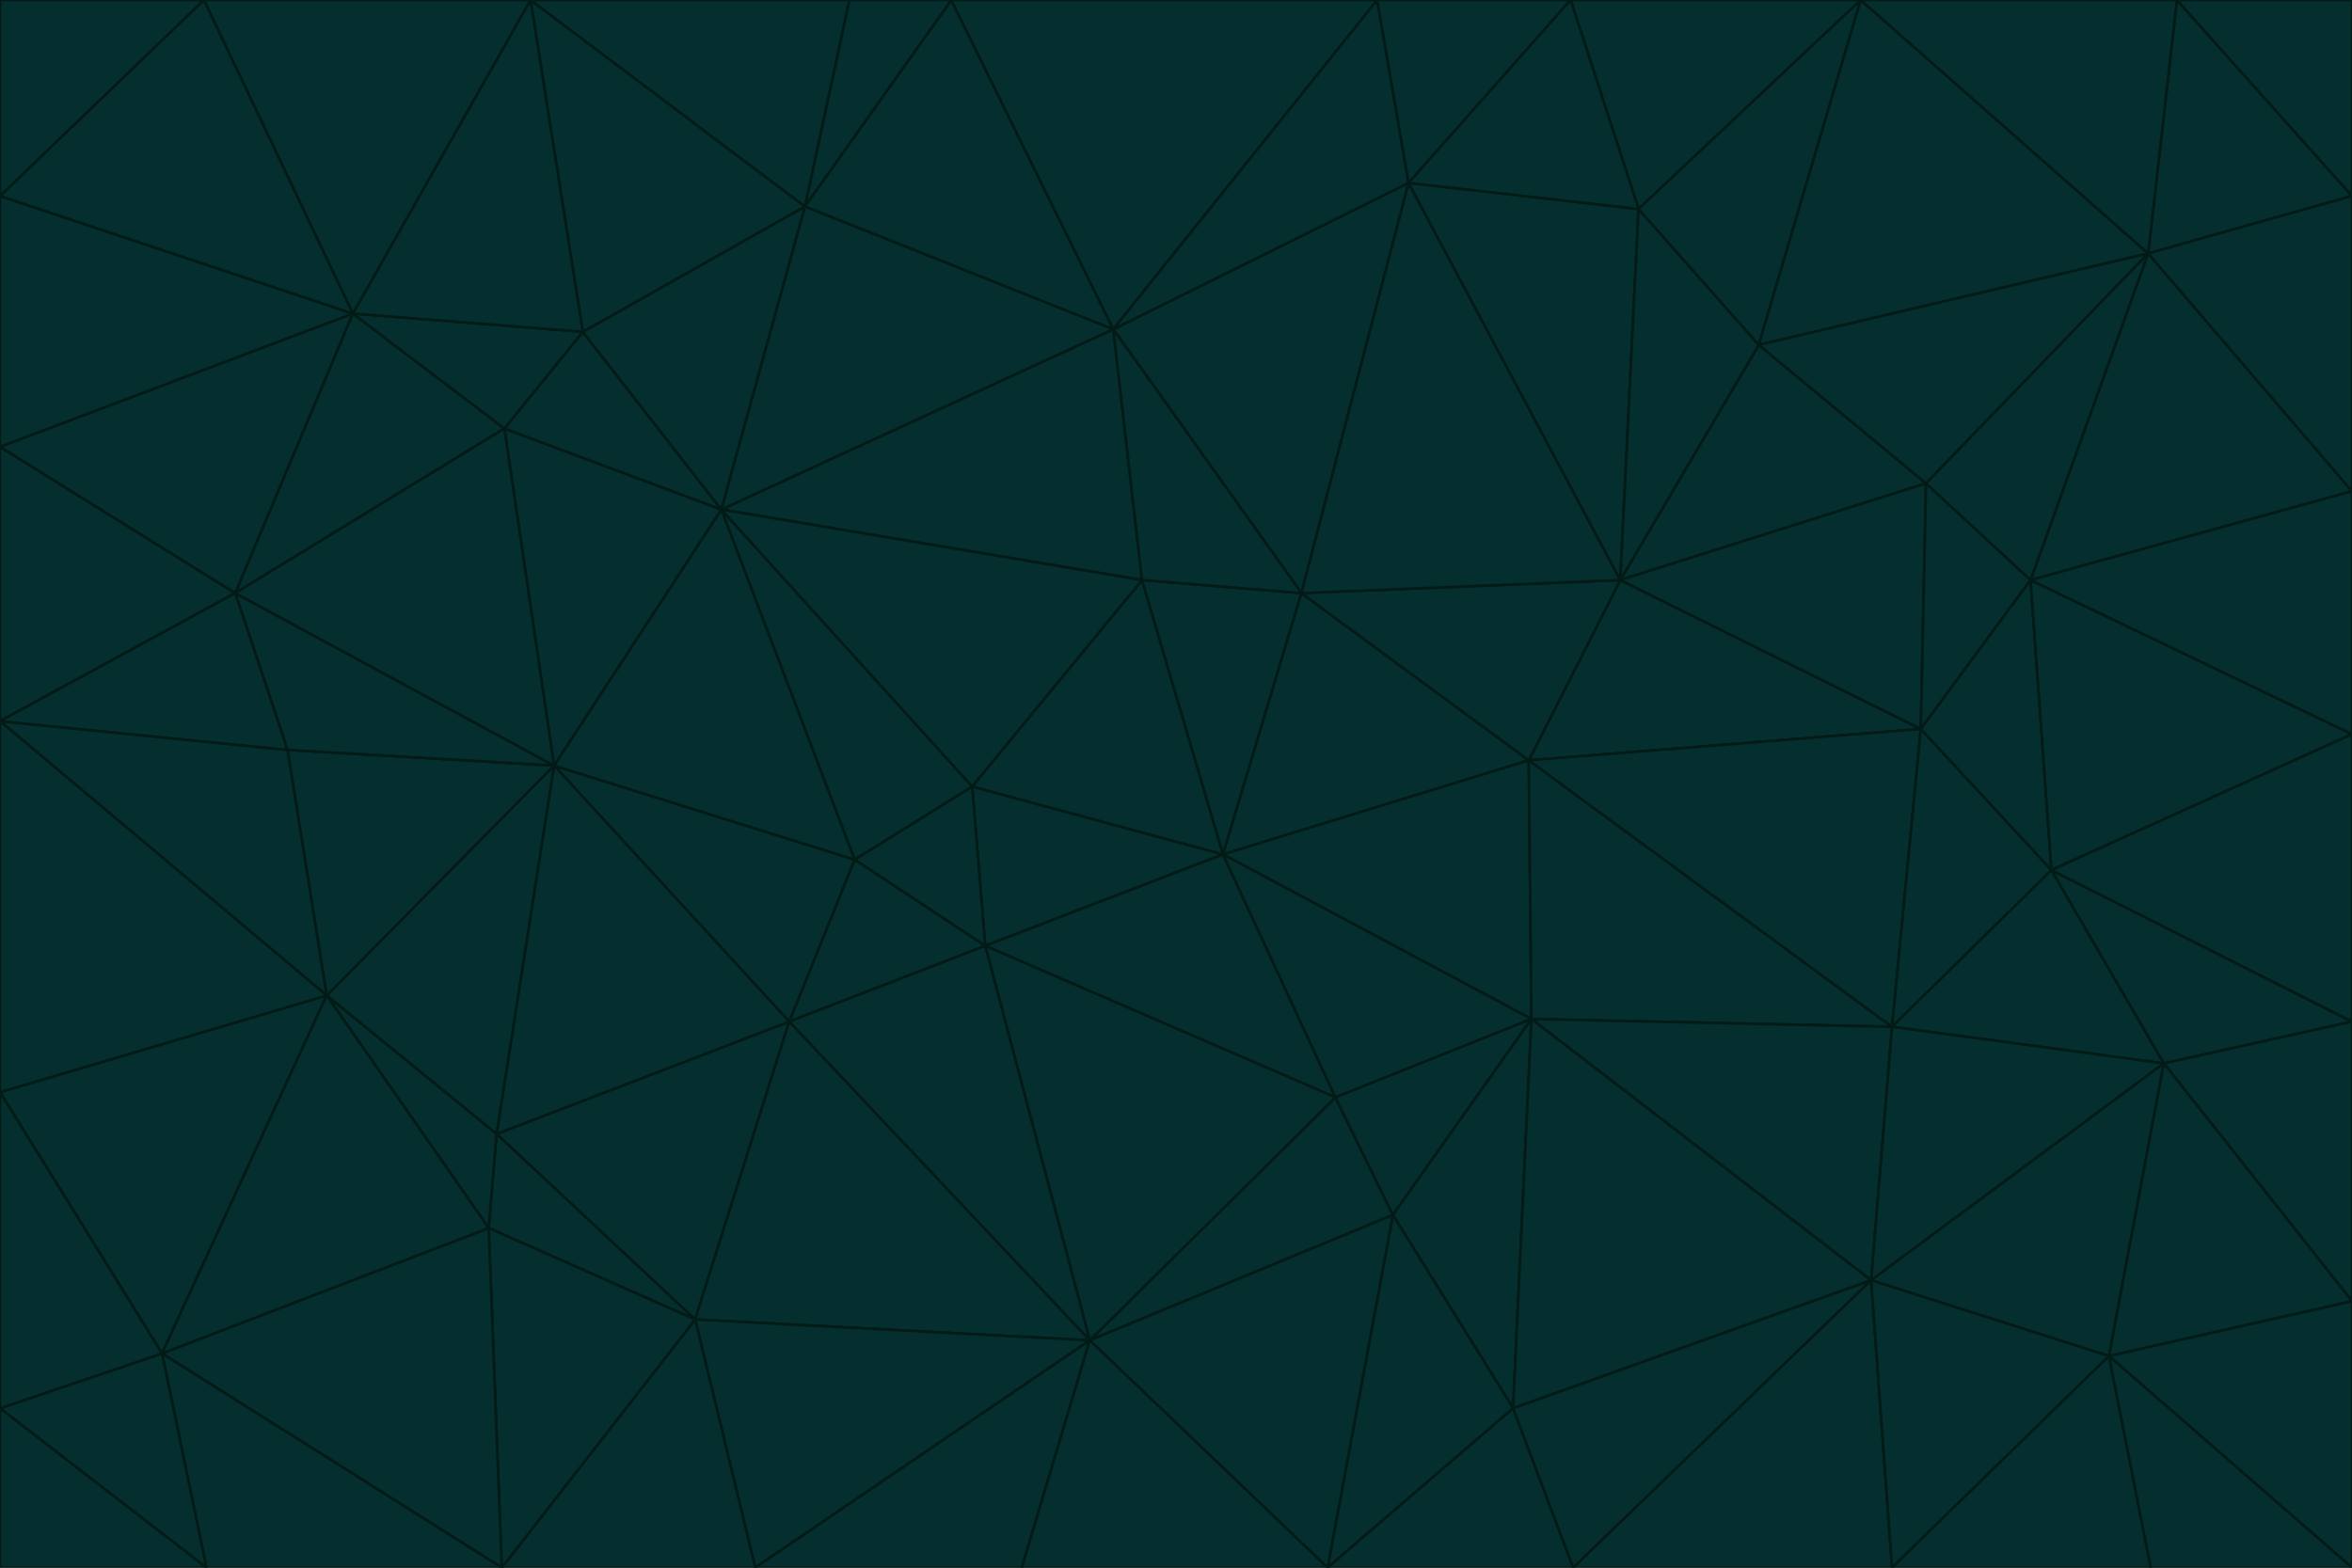 <svg id="visual" viewBox="0 0 900 600" width="900" height="600" xmlns="http://www.w3.org/2000/svg" xmlns:xlink="http://www.w3.org/1999/xlink" version="1.1"><g stroke-width="1" stroke-linejoin="bevel"><path d="M468 327L372 301L377 362Z" fill="#042f2e" stroke="#021b16"></path><path d="M372 301L327 329L377 362Z" fill="#042f2e" stroke="#021b16"></path><path d="M468 327L437 222L372 301Z" fill="#042f2e" stroke="#021b16"></path><path d="M372 301L276 195L327 329Z" fill="#042f2e" stroke="#021b16"></path><path d="M468 327L498 227L437 222Z" fill="#042f2e" stroke="#021b16"></path><path d="M327 329L302 391L377 362Z" fill="#042f2e" stroke="#021b16"></path><path d="M377 362L511 420L468 327Z" fill="#042f2e" stroke="#021b16"></path><path d="M533 465L511 420L417 513Z" fill="#042f2e" stroke="#021b16"></path><path d="M468 327L585 291L498 227Z" fill="#042f2e" stroke="#021b16"></path><path d="M586 390L585 291L468 327Z" fill="#042f2e" stroke="#021b16"></path><path d="M417 513L511 420L377 362Z" fill="#042f2e" stroke="#021b16"></path><path d="M511 420L586 390L468 327Z" fill="#042f2e" stroke="#021b16"></path><path d="M533 465L586 390L511 420Z" fill="#042f2e" stroke="#021b16"></path><path d="M302 391L417 513L377 362Z" fill="#042f2e" stroke="#021b16"></path><path d="M426 126L276 195L437 222Z" fill="#042f2e" stroke="#021b16"></path><path d="M437 222L276 195L372 301Z" fill="#042f2e" stroke="#021b16"></path><path d="M327 329L212 293L302 391Z" fill="#042f2e" stroke="#021b16"></path><path d="M539 70L426 126L498 227Z" fill="#042f2e" stroke="#021b16"></path><path d="M498 227L426 126L437 222Z" fill="#042f2e" stroke="#021b16"></path><path d="M276 195L212 293L327 329Z" fill="#042f2e" stroke="#021b16"></path><path d="M735 279L620 222L585 291Z" fill="#042f2e" stroke="#021b16"></path><path d="M585 291L620 222L498 227Z" fill="#042f2e" stroke="#021b16"></path><path d="M190 434L266 505L302 391Z" fill="#042f2e" stroke="#021b16"></path><path d="M302 391L266 505L417 513Z" fill="#042f2e" stroke="#021b16"></path><path d="M212 293L190 434L302 391Z" fill="#042f2e" stroke="#021b16"></path><path d="M533 465L579 539L586 390Z" fill="#042f2e" stroke="#021b16"></path><path d="M586 390L724 393L585 291Z" fill="#042f2e" stroke="#021b16"></path><path d="M508 600L579 539L533 465Z" fill="#042f2e" stroke="#021b16"></path><path d="M508 600L533 465L417 513Z" fill="#042f2e" stroke="#021b16"></path><path d="M190 434L187 470L266 505Z" fill="#042f2e" stroke="#021b16"></path><path d="M426 126L308 79L276 195Z" fill="#042f2e" stroke="#021b16"></path><path d="M276 195L193 164L212 293Z" fill="#042f2e" stroke="#021b16"></path><path d="M289 600L417 513L266 505Z" fill="#042f2e" stroke="#021b16"></path><path d="M289 600L391 600L417 513Z" fill="#042f2e" stroke="#021b16"></path><path d="M223 127L193 164L276 195Z" fill="#042f2e" stroke="#021b16"></path><path d="M212 293L125 381L190 434Z" fill="#042f2e" stroke="#021b16"></path><path d="M190 434L125 381L187 470Z" fill="#042f2e" stroke="#021b16"></path><path d="M308 79L223 127L276 195Z" fill="#042f2e" stroke="#021b16"></path><path d="M620 222L539 70L498 227Z" fill="#042f2e" stroke="#021b16"></path><path d="M426 126L364 0L308 79Z" fill="#042f2e" stroke="#021b16"></path><path d="M391 600L508 600L417 513Z" fill="#042f2e" stroke="#021b16"></path><path d="M110 287L125 381L212 293Z" fill="#042f2e" stroke="#021b16"></path><path d="M192 600L289 600L266 505Z" fill="#042f2e" stroke="#021b16"></path><path d="M90 227L110 287L212 293Z" fill="#042f2e" stroke="#021b16"></path><path d="M716 490L724 393L586 390Z" fill="#042f2e" stroke="#021b16"></path><path d="M620 222L627 80L539 70Z" fill="#042f2e" stroke="#021b16"></path><path d="M724 393L735 279L585 291Z" fill="#042f2e" stroke="#021b16"></path><path d="M737 185L673 132L620 222Z" fill="#042f2e" stroke="#021b16"></path><path d="M673 132L627 80L620 222Z" fill="#042f2e" stroke="#021b16"></path><path d="M508 600L602 600L579 539Z" fill="#042f2e" stroke="#021b16"></path><path d="M579 539L716 490L586 390Z" fill="#042f2e" stroke="#021b16"></path><path d="M527 0L364 0L426 126Z" fill="#042f2e" stroke="#021b16"></path><path d="M308 79L203 0L223 127Z" fill="#042f2e" stroke="#021b16"></path><path d="M527 0L426 126L539 70Z" fill="#042f2e" stroke="#021b16"></path><path d="M364 0L325 0L308 79Z" fill="#042f2e" stroke="#021b16"></path><path d="M135 120L90 227L193 164Z" fill="#042f2e" stroke="#021b16"></path><path d="M602 600L716 490L579 539Z" fill="#042f2e" stroke="#021b16"></path><path d="M724 393L785 333L735 279Z" fill="#042f2e" stroke="#021b16"></path><path d="M135 120L193 164L223 127Z" fill="#042f2e" stroke="#021b16"></path><path d="M193 164L90 227L212 293Z" fill="#042f2e" stroke="#021b16"></path><path d="M0 418L62 518L125 381Z" fill="#042f2e" stroke="#021b16"></path><path d="M601 0L527 0L539 70Z" fill="#042f2e" stroke="#021b16"></path><path d="M203 0L135 120L223 127Z" fill="#042f2e" stroke="#021b16"></path><path d="M712 0L601 0L627 80Z" fill="#042f2e" stroke="#021b16"></path><path d="M735 279L737 185L620 222Z" fill="#042f2e" stroke="#021b16"></path><path d="M187 470L192 600L266 505Z" fill="#042f2e" stroke="#021b16"></path><path d="M62 518L192 600L187 470Z" fill="#042f2e" stroke="#021b16"></path><path d="M828 407L785 333L724 393Z" fill="#042f2e" stroke="#021b16"></path><path d="M735 279L777 222L737 185Z" fill="#042f2e" stroke="#021b16"></path><path d="M785 333L777 222L735 279Z" fill="#042f2e" stroke="#021b16"></path><path d="M712 0L627 80L673 132Z" fill="#042f2e" stroke="#021b16"></path><path d="M712 0L673 132L822 97Z" fill="#042f2e" stroke="#021b16"></path><path d="M627 80L601 0L539 70Z" fill="#042f2e" stroke="#021b16"></path><path d="M325 0L203 0L308 79Z" fill="#042f2e" stroke="#021b16"></path><path d="M0 276L125 381L110 287Z" fill="#042f2e" stroke="#021b16"></path><path d="M125 381L62 518L187 470Z" fill="#042f2e" stroke="#021b16"></path><path d="M602 600L724 600L716 490Z" fill="#042f2e" stroke="#021b16"></path><path d="M716 490L828 407L724 393Z" fill="#042f2e" stroke="#021b16"></path><path d="M807 519L828 407L716 490Z" fill="#042f2e" stroke="#021b16"></path><path d="M785 333L900 281L777 222Z" fill="#042f2e" stroke="#021b16"></path><path d="M0 171L0 276L90 227Z" fill="#042f2e" stroke="#021b16"></path><path d="M90 227L0 276L110 287Z" fill="#042f2e" stroke="#021b16"></path><path d="M0 171L90 227L135 120Z" fill="#042f2e" stroke="#021b16"></path><path d="M0 276L0 418L125 381Z" fill="#042f2e" stroke="#021b16"></path><path d="M62 518L79 600L192 600Z" fill="#042f2e" stroke="#021b16"></path><path d="M0 539L79 600L62 518Z" fill="#042f2e" stroke="#021b16"></path><path d="M724 600L807 519L716 490Z" fill="#042f2e" stroke="#021b16"></path><path d="M822 97L673 132L737 185Z" fill="#042f2e" stroke="#021b16"></path><path d="M0 75L0 171L135 120Z" fill="#042f2e" stroke="#021b16"></path><path d="M0 418L0 539L62 518Z" fill="#042f2e" stroke="#021b16"></path><path d="M900 188L822 97L777 222Z" fill="#042f2e" stroke="#021b16"></path><path d="M777 222L822 97L737 185Z" fill="#042f2e" stroke="#021b16"></path><path d="M203 0L78 0L135 120Z" fill="#042f2e" stroke="#021b16"></path><path d="M900 391L785 333L828 407Z" fill="#042f2e" stroke="#021b16"></path><path d="M900 391L900 281L785 333Z" fill="#042f2e" stroke="#021b16"></path><path d="M78 0L0 75L135 120Z" fill="#042f2e" stroke="#021b16"></path><path d="M900 498L900 391L828 407Z" fill="#042f2e" stroke="#021b16"></path><path d="M724 600L823 600L807 519Z" fill="#042f2e" stroke="#021b16"></path><path d="M807 519L900 498L828 407Z" fill="#042f2e" stroke="#021b16"></path><path d="M0 539L0 600L79 600Z" fill="#042f2e" stroke="#021b16"></path><path d="M900 281L900 188L777 222Z" fill="#042f2e" stroke="#021b16"></path><path d="M900 600L900 498L807 519Z" fill="#042f2e" stroke="#021b16"></path><path d="M78 0L0 0L0 75Z" fill="#042f2e" stroke="#021b16"></path><path d="M900 75L833 0L822 97Z" fill="#042f2e" stroke="#021b16"></path><path d="M822 97L833 0L712 0Z" fill="#042f2e" stroke="#021b16"></path><path d="M900 188L900 75L822 97Z" fill="#042f2e" stroke="#021b16"></path><path d="M823 600L900 600L807 519Z" fill="#042f2e" stroke="#021b16"></path><path d="M900 75L900 0L833 0Z" fill="#042f2e" stroke="#021b16"></path></g></svg>